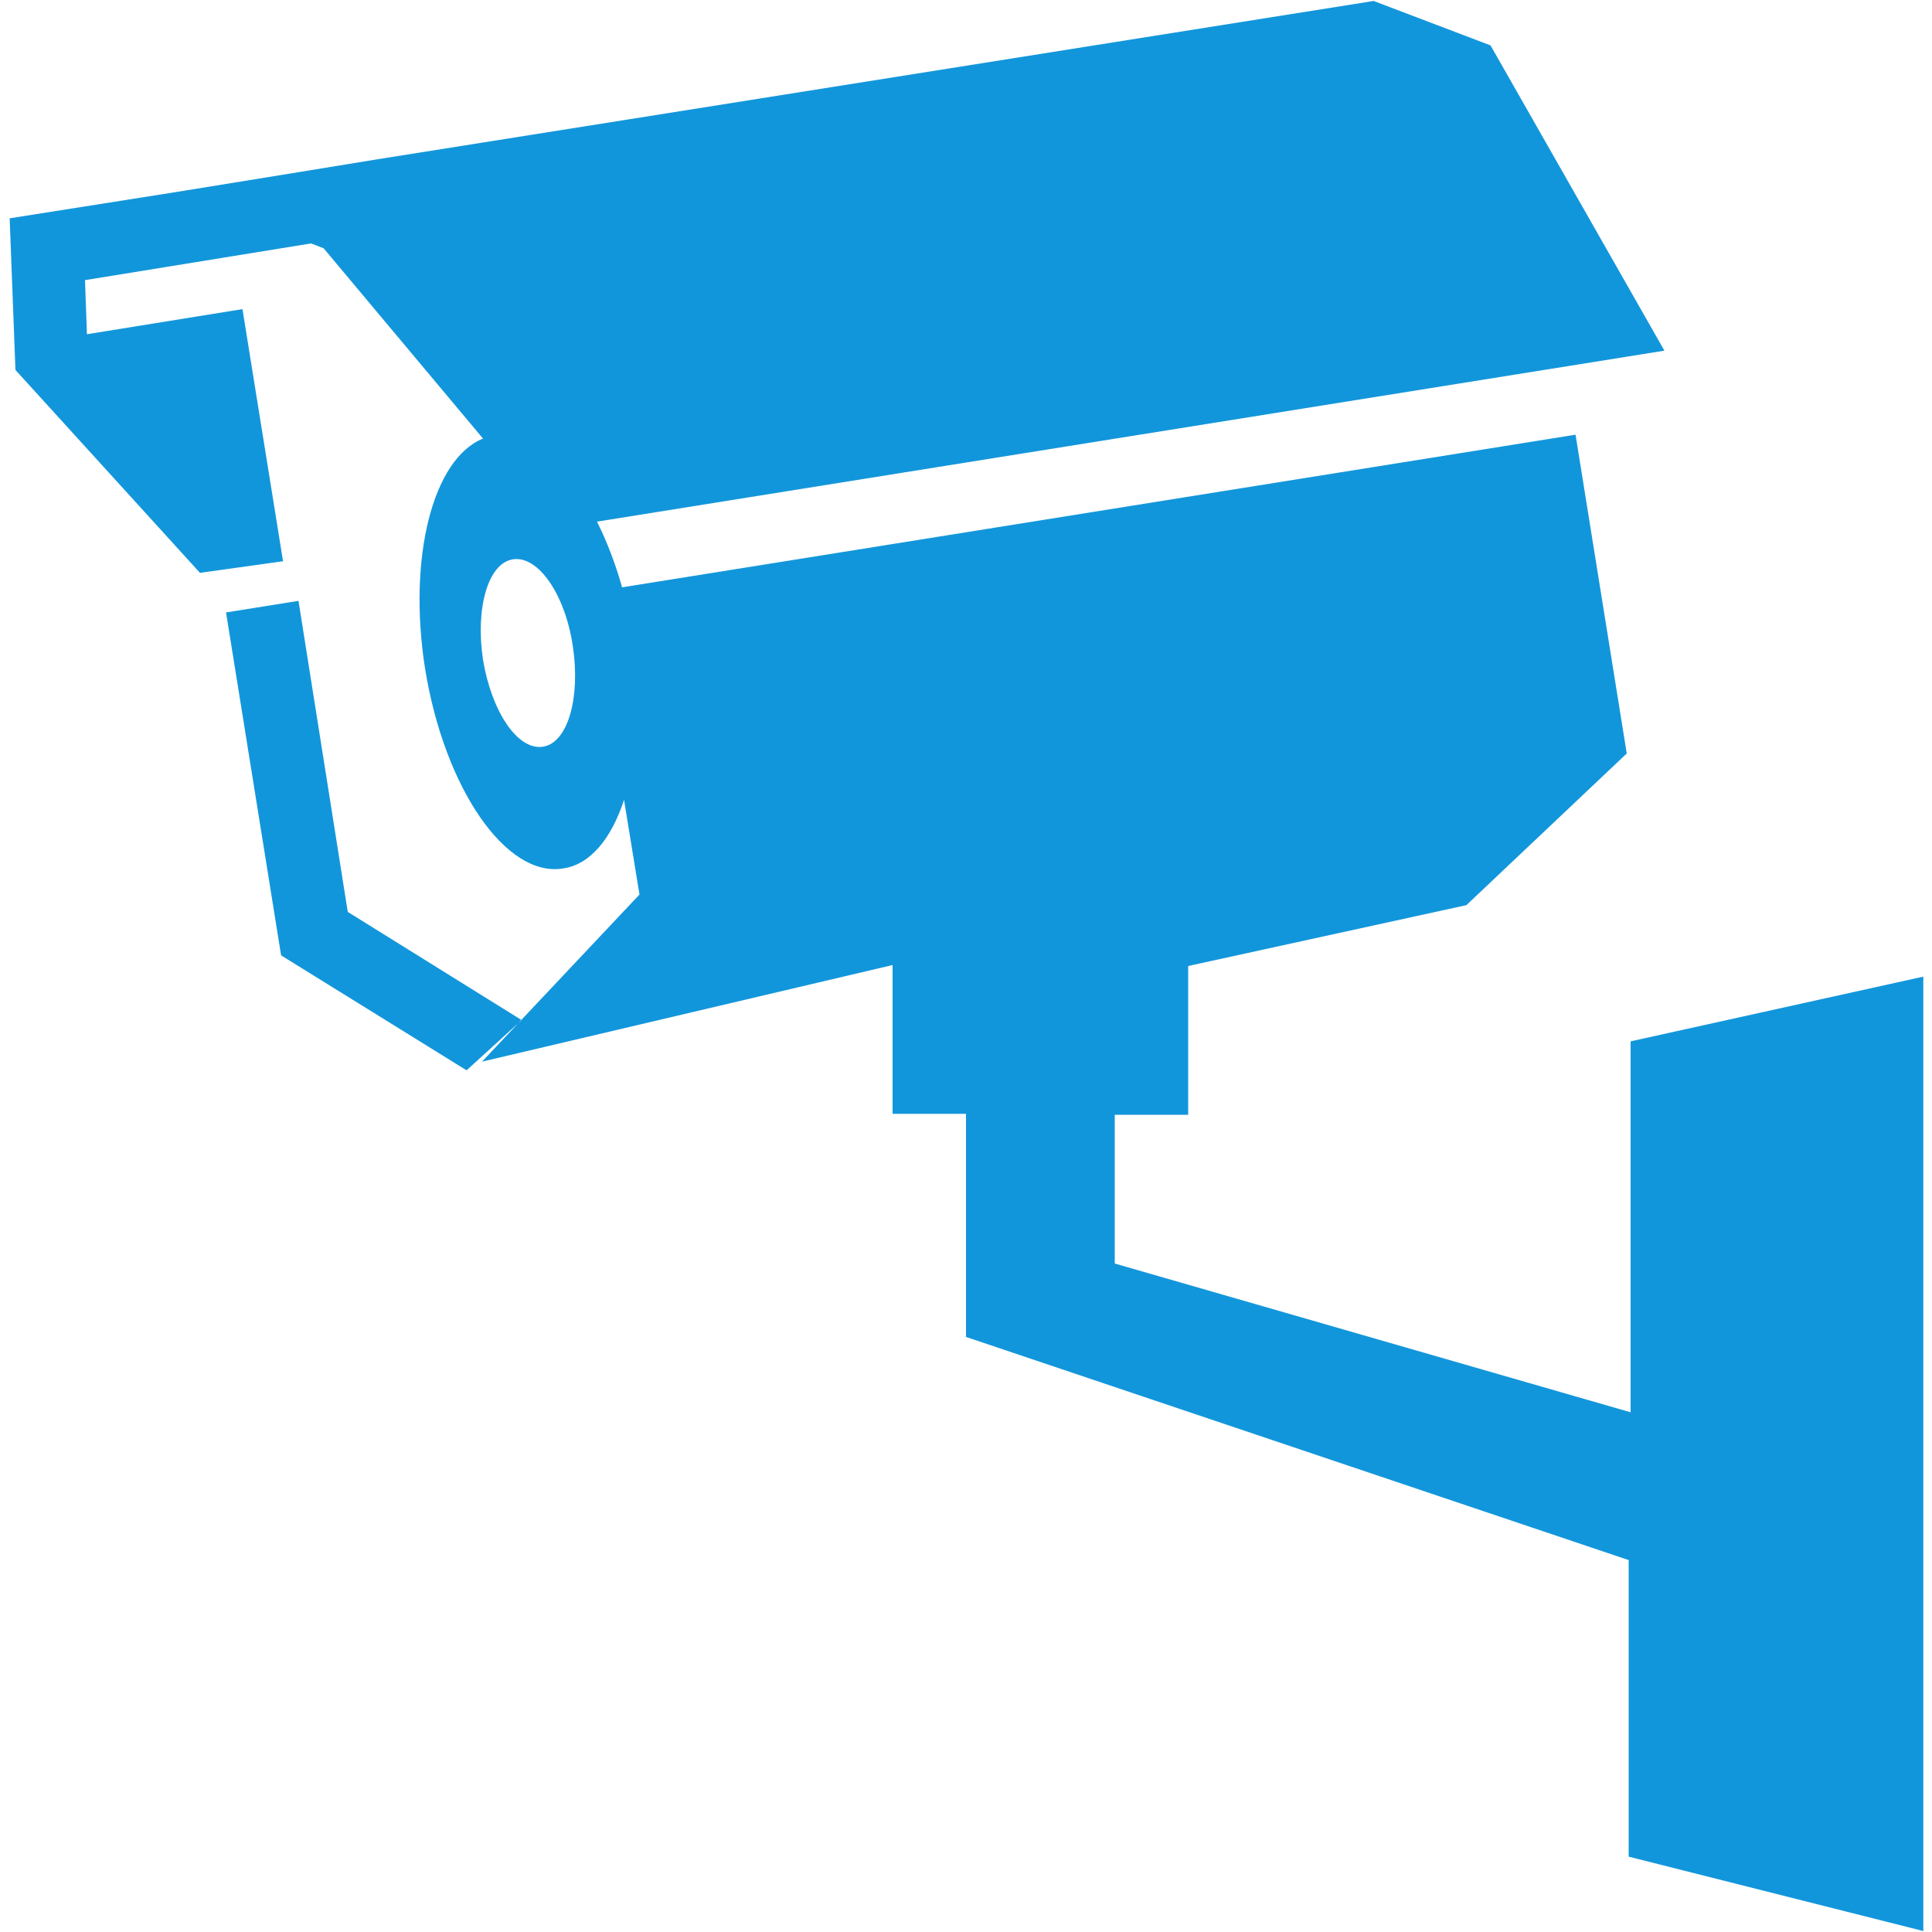 <?xml version="1.0" standalone="no"?><!DOCTYPE svg PUBLIC "-//W3C//DTD SVG 1.1//EN" "http://www.w3.org/Graphics/SVG/1.1/DTD/svg11.dtd"><svg class="icon" width="200px" height="200.00px" viewBox="0 0 1024 1024" version="1.1" xmlns="http://www.w3.org/2000/svg"><path fill="#1296db" d="M1019.392 517.632v505.856l-156.16-39.424v-157.184L512 708.608v-118.272h-38.912v-78.848l-217.6 51.2 83.456-88.576-8.192-50.176c-6.656 20.48-17.92 34.304-32.256 36.352-30.208 5.12-62.976-42.496-73.216-105.984-9.216-58.88 4.096-111.104 30.72-121.856l-84.48-100.864-6.656-2.56-119.808 19.456 1.024 28.672 82.432-13.312 21.504 133.632-44.032 6.144-97.792-107.52-3.072-80.384 87.552-13.824 56.832-9.216 50.176-8.192L728.064 0.512l61.952 23.552 92.16 161.792-565.76 90.624c5.12 10.24 9.728 22.016 13.312 34.816l505.344-80.896 27.136 168.96-84.992 80.384-147.456 32.256v78.848h-38.912v78.848l273.408 78.848v-196.608L1019.392 517.632z m-747.52-221.184c-13.312 2.048-19.968 26.112-15.872 53.248 4.608 27.648 18.432 48.128 31.744 46.08 13.312-2.048 19.968-26.112 15.872-53.248-4.096-27.648-18.432-48.128-31.744-46.08z m-87.552 186.88l-26.112-164.864-38.4 6.144 29.184 181.76 98.304 60.928 29.184-26.624-92.16-57.344z" /></svg>